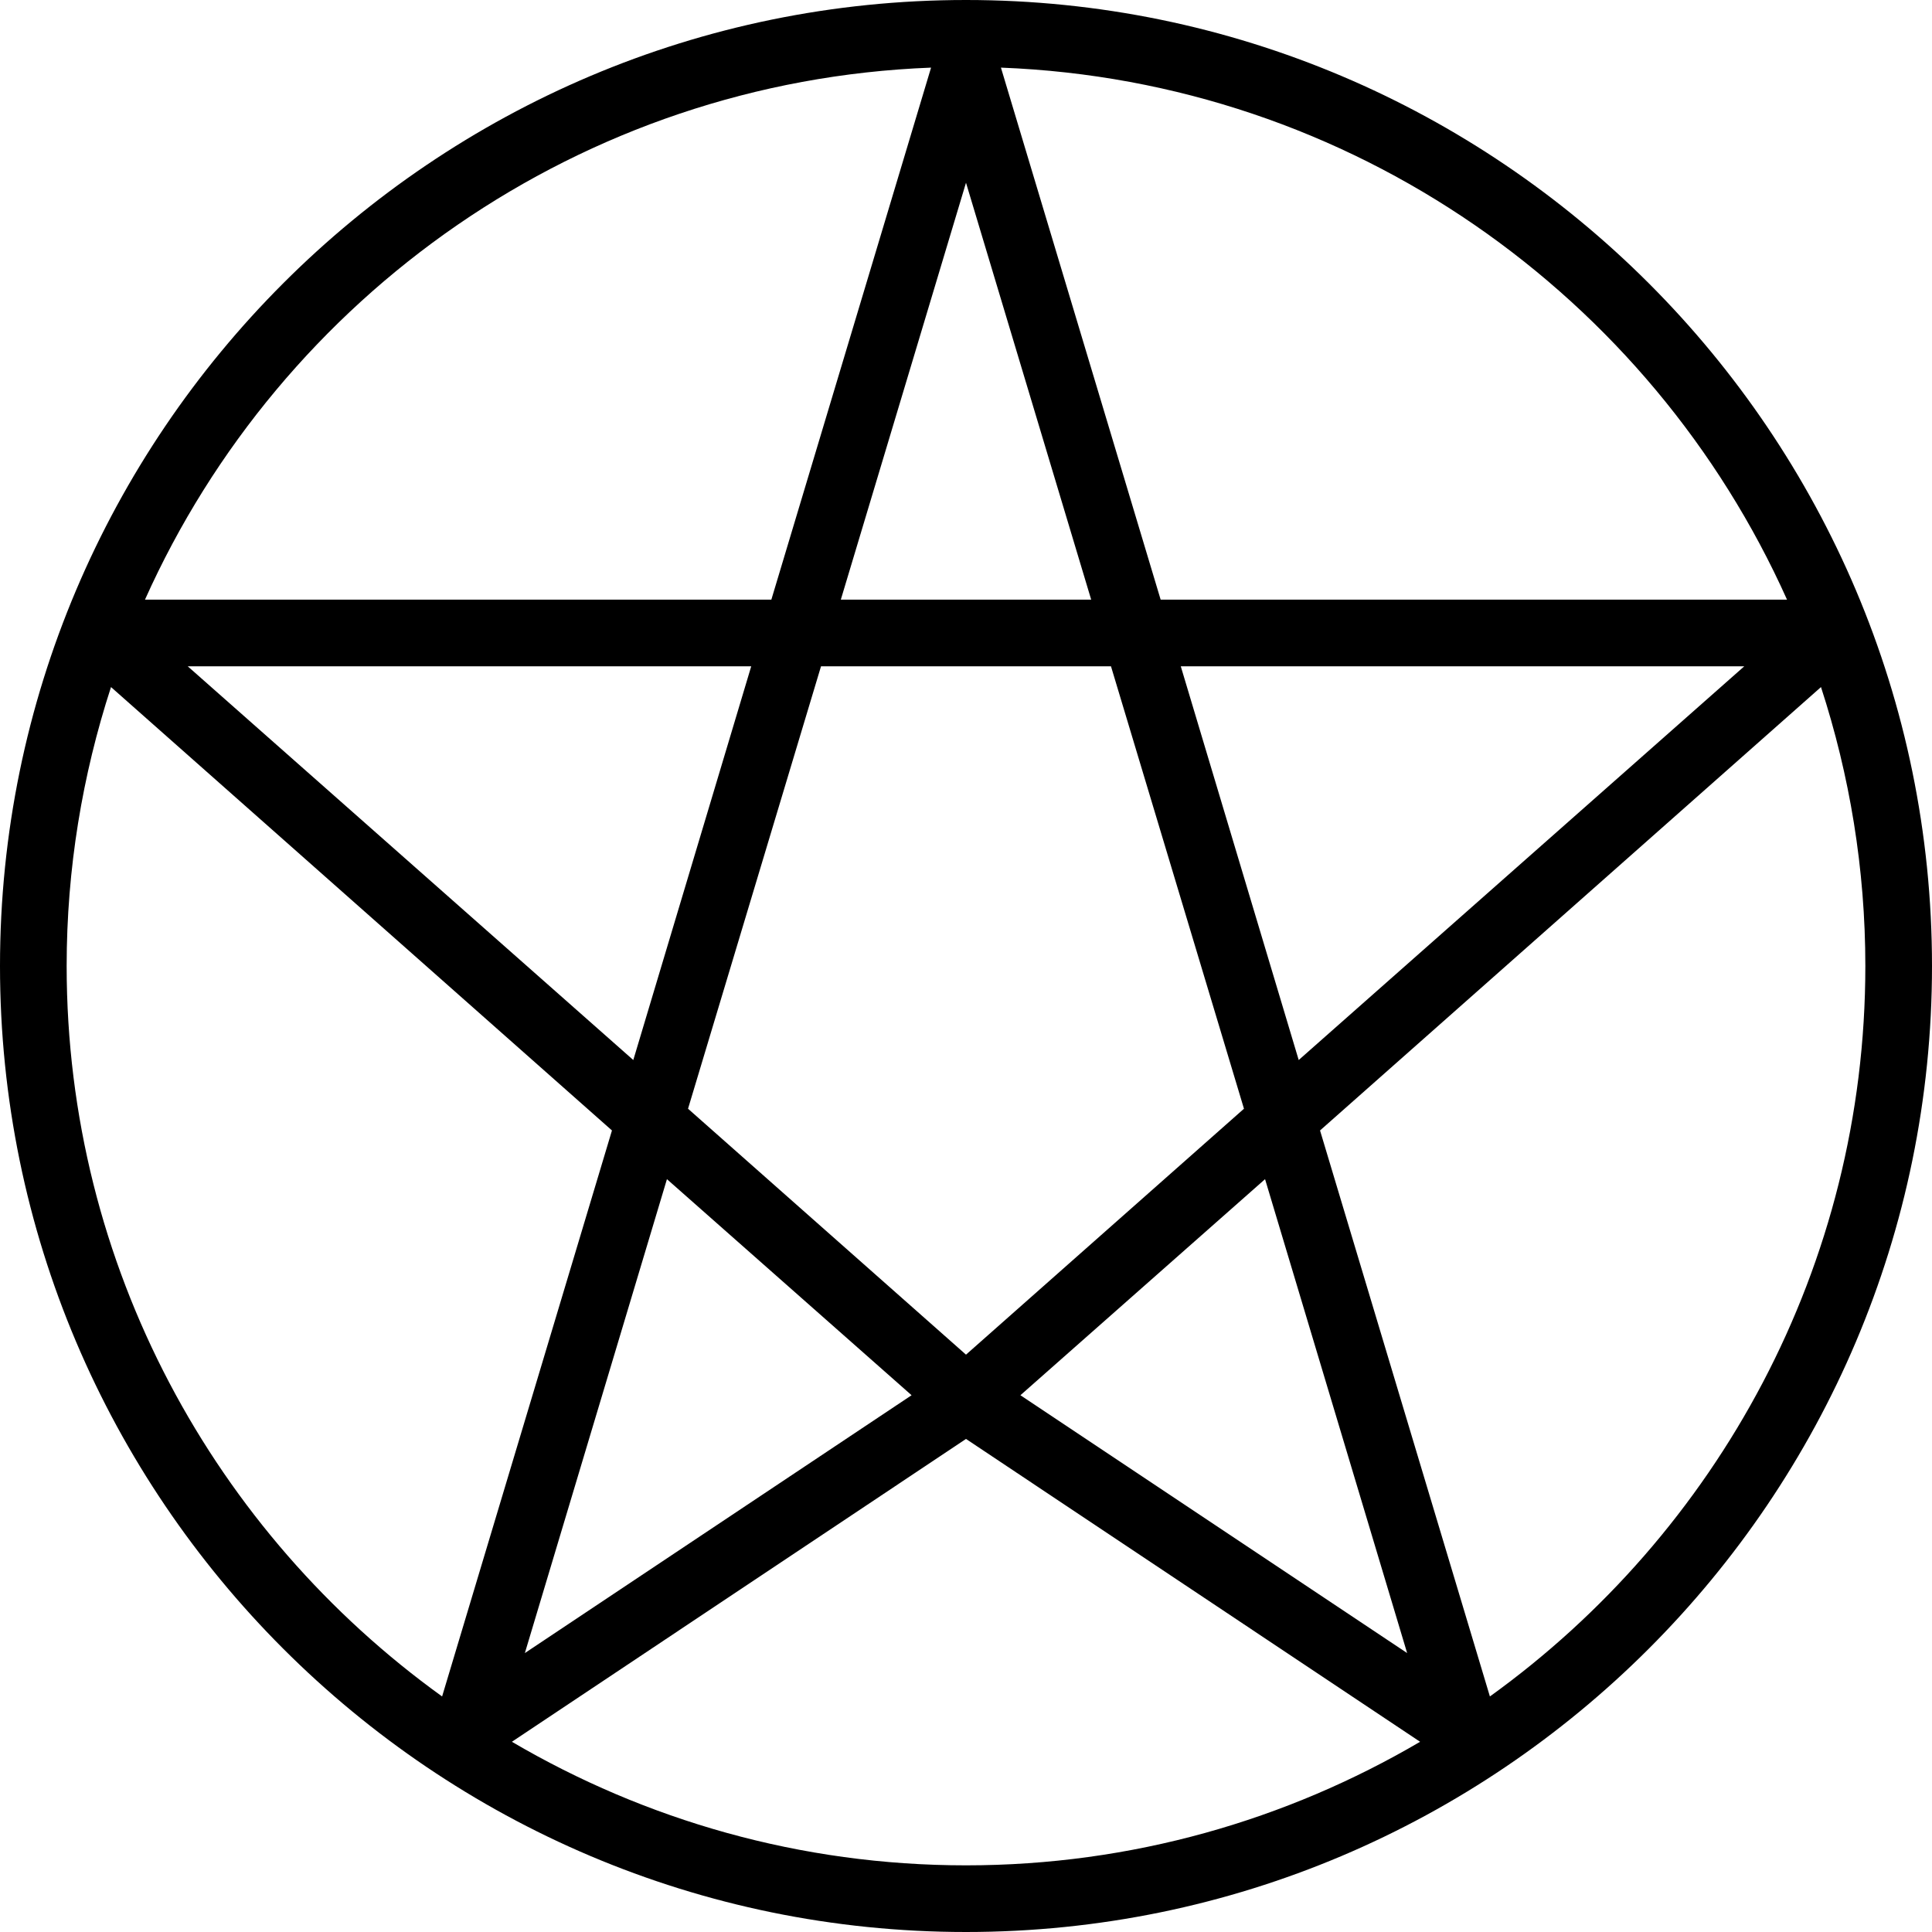 <svg xmlns="http://www.w3.org/2000/svg" width="32" height="32" viewBox="0 0 24 24">
    <path d="M 12 0 C 5.383 0 0 5.383 0 12 C 0 18.617 5.383 24 12 24 C 18.617 24 24 18.617 24 12 C 24 5.383 18.617 0 12 0 Z M 22.199 7.449 L 14.418 7.449 L 12.434 0.84 C 16.789 1.008 20.508 3.676 22.199 7.449 Z M 8.285 14.648 L 11.324 17.332 L 6.52 20.535 Z M 7.867 13.168 L 2.332 8.277 L 9.332 8.277 Z M 8.547 13.773 L 10.199 8.277 L 13.801 8.277 L 15.453 13.773 L 12 16.828 Z M 15.715 14.648 L 17.48 20.535 L 12.676 17.332 Z M 14.668 8.277 L 21.668 8.277 L 16.133 13.168 Z M 13.555 7.449 L 10.445 7.449 L 12 2.27 Z M 11.566 0.84 L 9.582 7.449 L 1.801 7.449 C 3.492 3.676 7.211 1.008 11.566 0.84 Z M 0.828 12 C 0.828 10.793 1.023 9.629 1.379 8.535 L 7.602 14.043 L 5.492 21.074 C 2.672 19.043 0.828 15.734 0.828 12 Z M 12 23.172 C 9.941 23.172 8.016 22.609 6.359 21.637 L 12 17.875 L 17.641 21.637 C 15.984 22.609 14.059 23.172 12 23.172 Z M 18.508 21.074 L 16.398 14.043 L 22.621 8.535 C 22.977 9.629 23.172 10.793 23.172 12 C 23.172 15.734 21.328 19.043 18.508 21.074 Z M 18.508 21.074"/>
</svg>
